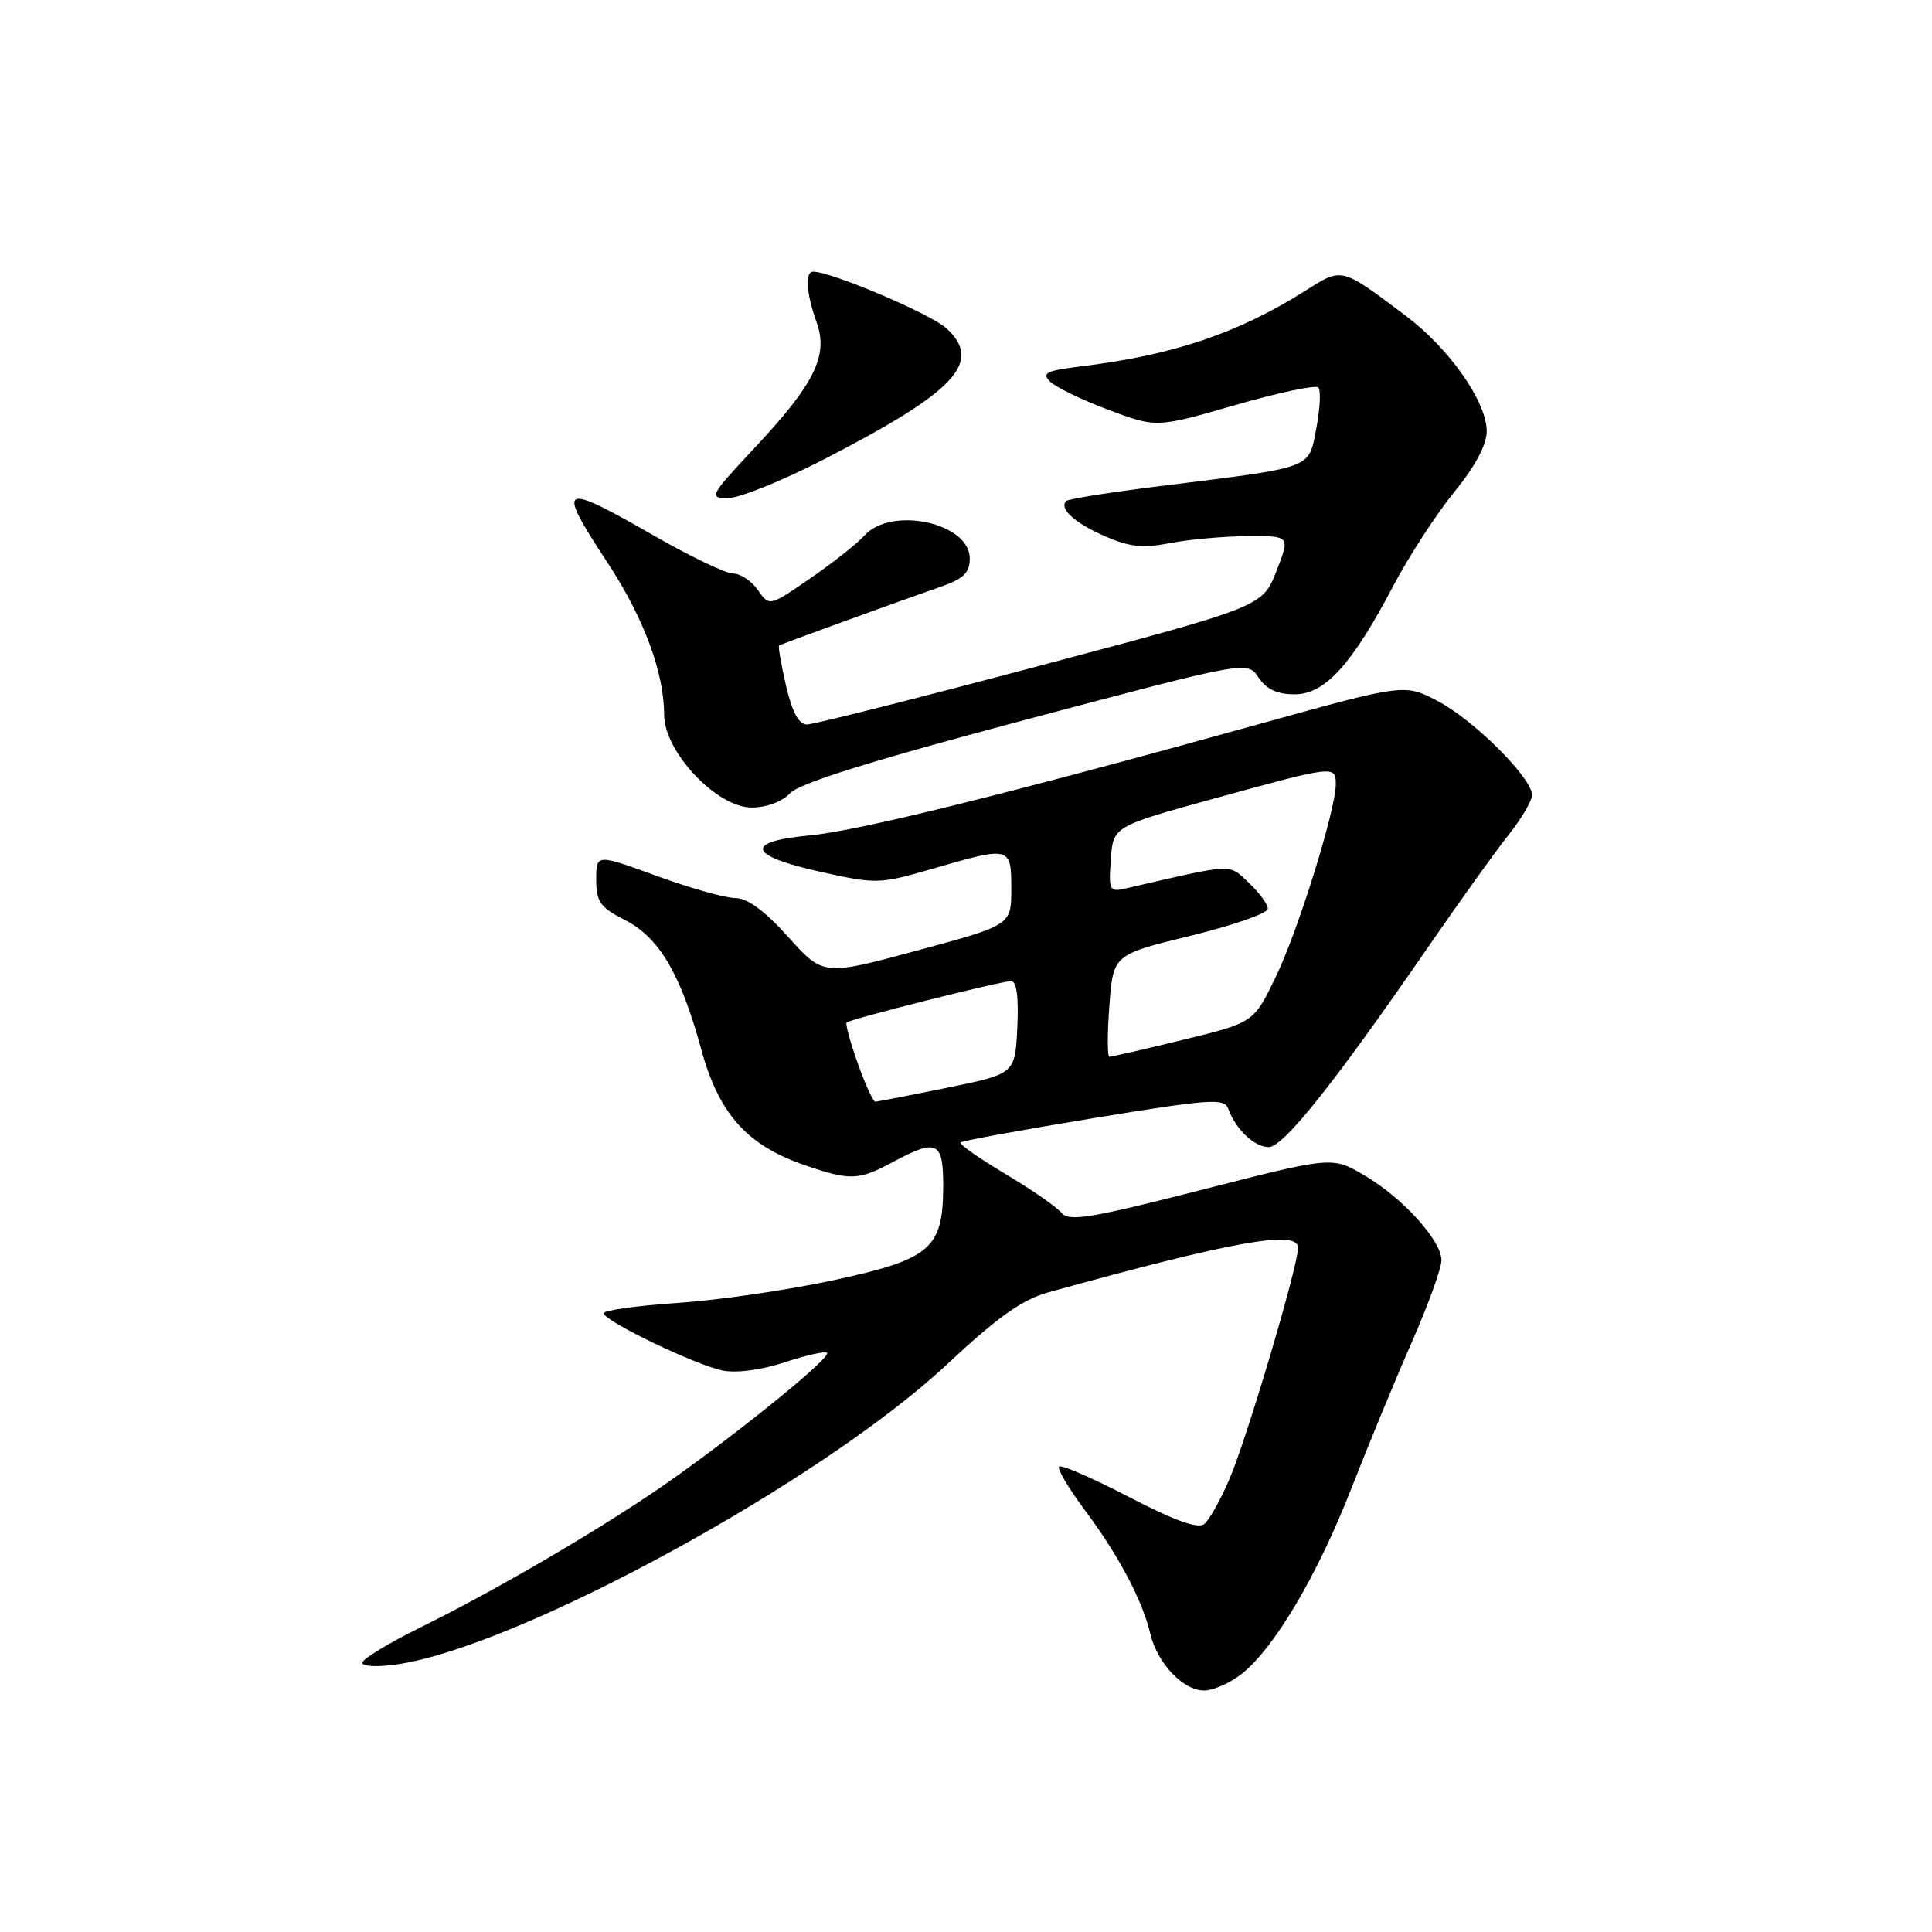 <?xml version="1.0" encoding="UTF-8" standalone="no"?>
<!DOCTYPE svg PUBLIC "-//W3C//DTD SVG 1.1//EN" "http://www.w3.org/Graphics/SVG/1.1/DTD/svg11.dtd" >
<svg xmlns="http://www.w3.org/2000/svg" xmlns:xlink="http://www.w3.org/1999/xlink" version="1.1" viewBox="0 0 256 256">
 <g >
 <path fill="currentColor"
d=" M 164.50 221.82 C 168.85 218.40 174.55 208.77 179.07 197.21 C 181.35 191.37 184.97 182.62 187.11 177.76 C 189.25 172.89 191.00 168.05 191.00 166.99 C 191.00 164.36 185.80 158.66 180.71 155.69 C 176.50 153.24 176.50 153.24 159.15 157.68 C 144.44 161.44 141.63 161.90 140.65 160.70 C 140.02 159.93 136.66 157.60 133.19 155.54 C 129.72 153.47 127.06 151.60 127.28 151.38 C 127.50 151.16 135.45 149.71 144.94 148.15 C 160.38 145.62 162.25 145.49 162.75 146.91 C 163.69 149.60 166.22 152.00 168.11 152.00 C 170.06 152.00 176.78 143.56 189.23 125.50 C 193.40 119.45 198.20 112.75 199.91 110.61 C 201.61 108.47 203.00 106.10 203.00 105.34 C 203.00 103.10 195.37 95.47 190.57 92.93 C 186.14 90.58 186.14 90.58 166.82 95.95 C 133.36 105.24 113.74 110.10 107.26 110.70 C 98.56 111.52 99.10 113.38 108.67 115.51 C 116.14 117.17 116.51 117.16 123.58 115.11 C 133.91 112.11 134.00 112.13 134.00 117.79 C 134.00 122.58 134.00 122.58 121.54 125.95 C 109.09 129.31 109.09 129.31 104.45 124.16 C 101.34 120.69 99.03 119.00 97.44 119.00 C 96.13 119.00 91.44 117.68 87.03 116.07 C 79.00 113.14 79.00 113.14 79.00 116.55 C 79.00 119.48 79.52 120.23 82.76 121.88 C 87.34 124.21 90.17 129.00 92.91 139.01 C 95.26 147.63 98.99 151.79 106.77 154.44 C 112.68 156.45 113.77 156.41 118.26 154.00 C 124.19 150.82 125.00 151.22 124.98 157.25 C 124.94 165.48 123.32 166.86 110.38 169.65 C 104.40 170.94 95.11 172.29 89.75 172.65 C 84.39 173.01 80.00 173.62 80.00 174.01 C 80.00 175.03 92.16 180.88 95.79 181.61 C 97.59 181.97 100.94 181.52 103.98 180.51 C 106.81 179.57 109.34 179.01 109.59 179.26 C 110.15 179.82 99.22 188.77 89.50 195.71 C 81.17 201.66 66.50 210.32 55.75 215.62 C 51.49 217.72 48.00 219.84 48.00 220.33 C 48.00 220.83 50.09 220.91 52.73 220.52 C 68.98 218.08 108.97 196.24 125.50 180.77 C 132.21 174.50 135.43 172.21 138.92 171.24 C 163.41 164.45 172.00 162.92 172.00 165.33 C 172.00 167.76 165.22 190.61 162.90 196.00 C 161.74 198.72 160.24 201.38 159.59 201.93 C 158.76 202.62 155.72 201.53 149.62 198.37 C 144.80 195.86 140.62 194.05 140.34 194.33 C 140.05 194.61 141.61 197.24 143.80 200.17 C 148.25 206.14 151.36 212.02 152.43 216.50 C 153.36 220.40 156.77 224.00 159.54 224.00 C 160.74 224.00 162.98 223.02 164.50 221.82 Z  M 104.71 105.09 C 105.94 103.78 115.70 100.73 135.90 95.37 C 165.29 87.56 165.29 87.56 166.77 89.78 C 167.80 91.33 169.24 92.00 171.55 92.00 C 175.57 92.00 179.14 88.06 184.66 77.56 C 186.69 73.70 190.30 68.15 192.67 65.23 C 195.47 61.80 197.00 58.94 197.00 57.13 C 197.00 53.26 192.05 46.19 186.32 41.88 C 177.62 35.34 177.90 35.41 172.96 38.53 C 163.99 44.18 155.46 47.06 143.14 48.56 C 138.65 49.11 138.01 49.43 139.14 50.56 C 139.89 51.31 143.36 52.99 146.86 54.30 C 153.23 56.69 153.23 56.69 163.62 53.69 C 169.34 52.04 174.32 50.98 174.68 51.34 C 175.04 51.71 174.92 54.13 174.42 56.74 C 173.36 62.21 174.35 61.84 153.64 64.42 C 147.12 65.23 141.56 66.11 141.29 66.38 C 140.29 67.37 142.37 69.28 146.38 71.04 C 149.64 72.47 151.44 72.66 155.00 71.97 C 157.47 71.48 162.08 71.07 165.23 71.04 C 170.97 71.00 170.97 71.00 169.13 75.68 C 167.29 80.37 167.29 80.37 137.89 88.18 C 121.73 92.48 107.79 96.00 106.92 96.00 C 105.84 96.00 104.97 94.37 104.15 90.85 C 103.50 88.02 103.09 85.63 103.23 85.53 C 103.58 85.32 119.30 79.60 124.50 77.80 C 127.69 76.70 128.50 75.92 128.50 73.99 C 128.50 69.28 118.10 67.02 114.54 70.96 C 113.56 72.04 110.33 74.60 107.35 76.64 C 101.95 80.37 101.95 80.37 100.42 78.18 C 99.58 76.98 98.11 76.00 97.15 76.00 C 96.20 76.00 91.49 73.75 86.70 71.00 C 74.15 63.81 73.64 64.11 80.53 74.60 C 85.30 81.86 88.00 89.12 88.00 94.70 C 88.00 99.61 94.96 107.00 99.59 107.00 C 101.58 107.00 103.64 106.23 104.71 105.09 Z  M 109.01 60.95 C 126.61 51.90 130.28 48.02 125.43 43.52 C 123.38 41.62 110.13 35.98 107.75 36.00 C 106.64 36.00 106.84 38.91 108.19 42.66 C 109.80 47.11 107.98 50.82 99.95 59.39 C 94.04 65.71 93.89 66.00 96.47 66.00 C 97.96 66.00 103.60 63.73 109.01 60.95 Z  M 113.66 140.91 C 112.67 138.11 112.00 135.67 112.18 135.49 C 112.64 135.03 132.62 130.00 133.98 130.00 C 134.71 130.00 134.99 132.11 134.80 136.15 C 134.50 142.29 134.50 142.29 125.50 144.13 C 120.55 145.14 116.27 145.97 115.98 145.98 C 115.70 145.99 114.66 143.71 113.66 140.91 Z  M 147.00 133.25 C 147.50 126.50 147.50 126.50 157.74 124.00 C 163.37 122.62 167.98 121.02 167.99 120.42 C 168.00 119.83 166.86 118.28 165.47 116.97 C 162.75 114.41 163.67 114.37 149.19 117.72 C 147.01 118.23 146.89 118.01 147.19 113.88 C 147.50 109.50 147.50 109.50 161.00 105.78 C 176.76 101.44 177.00 101.41 177.00 103.89 C 177.00 107.32 171.99 123.39 169.02 129.50 C 166.11 135.50 166.11 135.50 156.80 137.77 C 151.69 139.02 147.28 140.03 147.00 140.02 C 146.72 140.01 146.72 136.96 147.00 133.25 Z "/>
</g>
</svg>